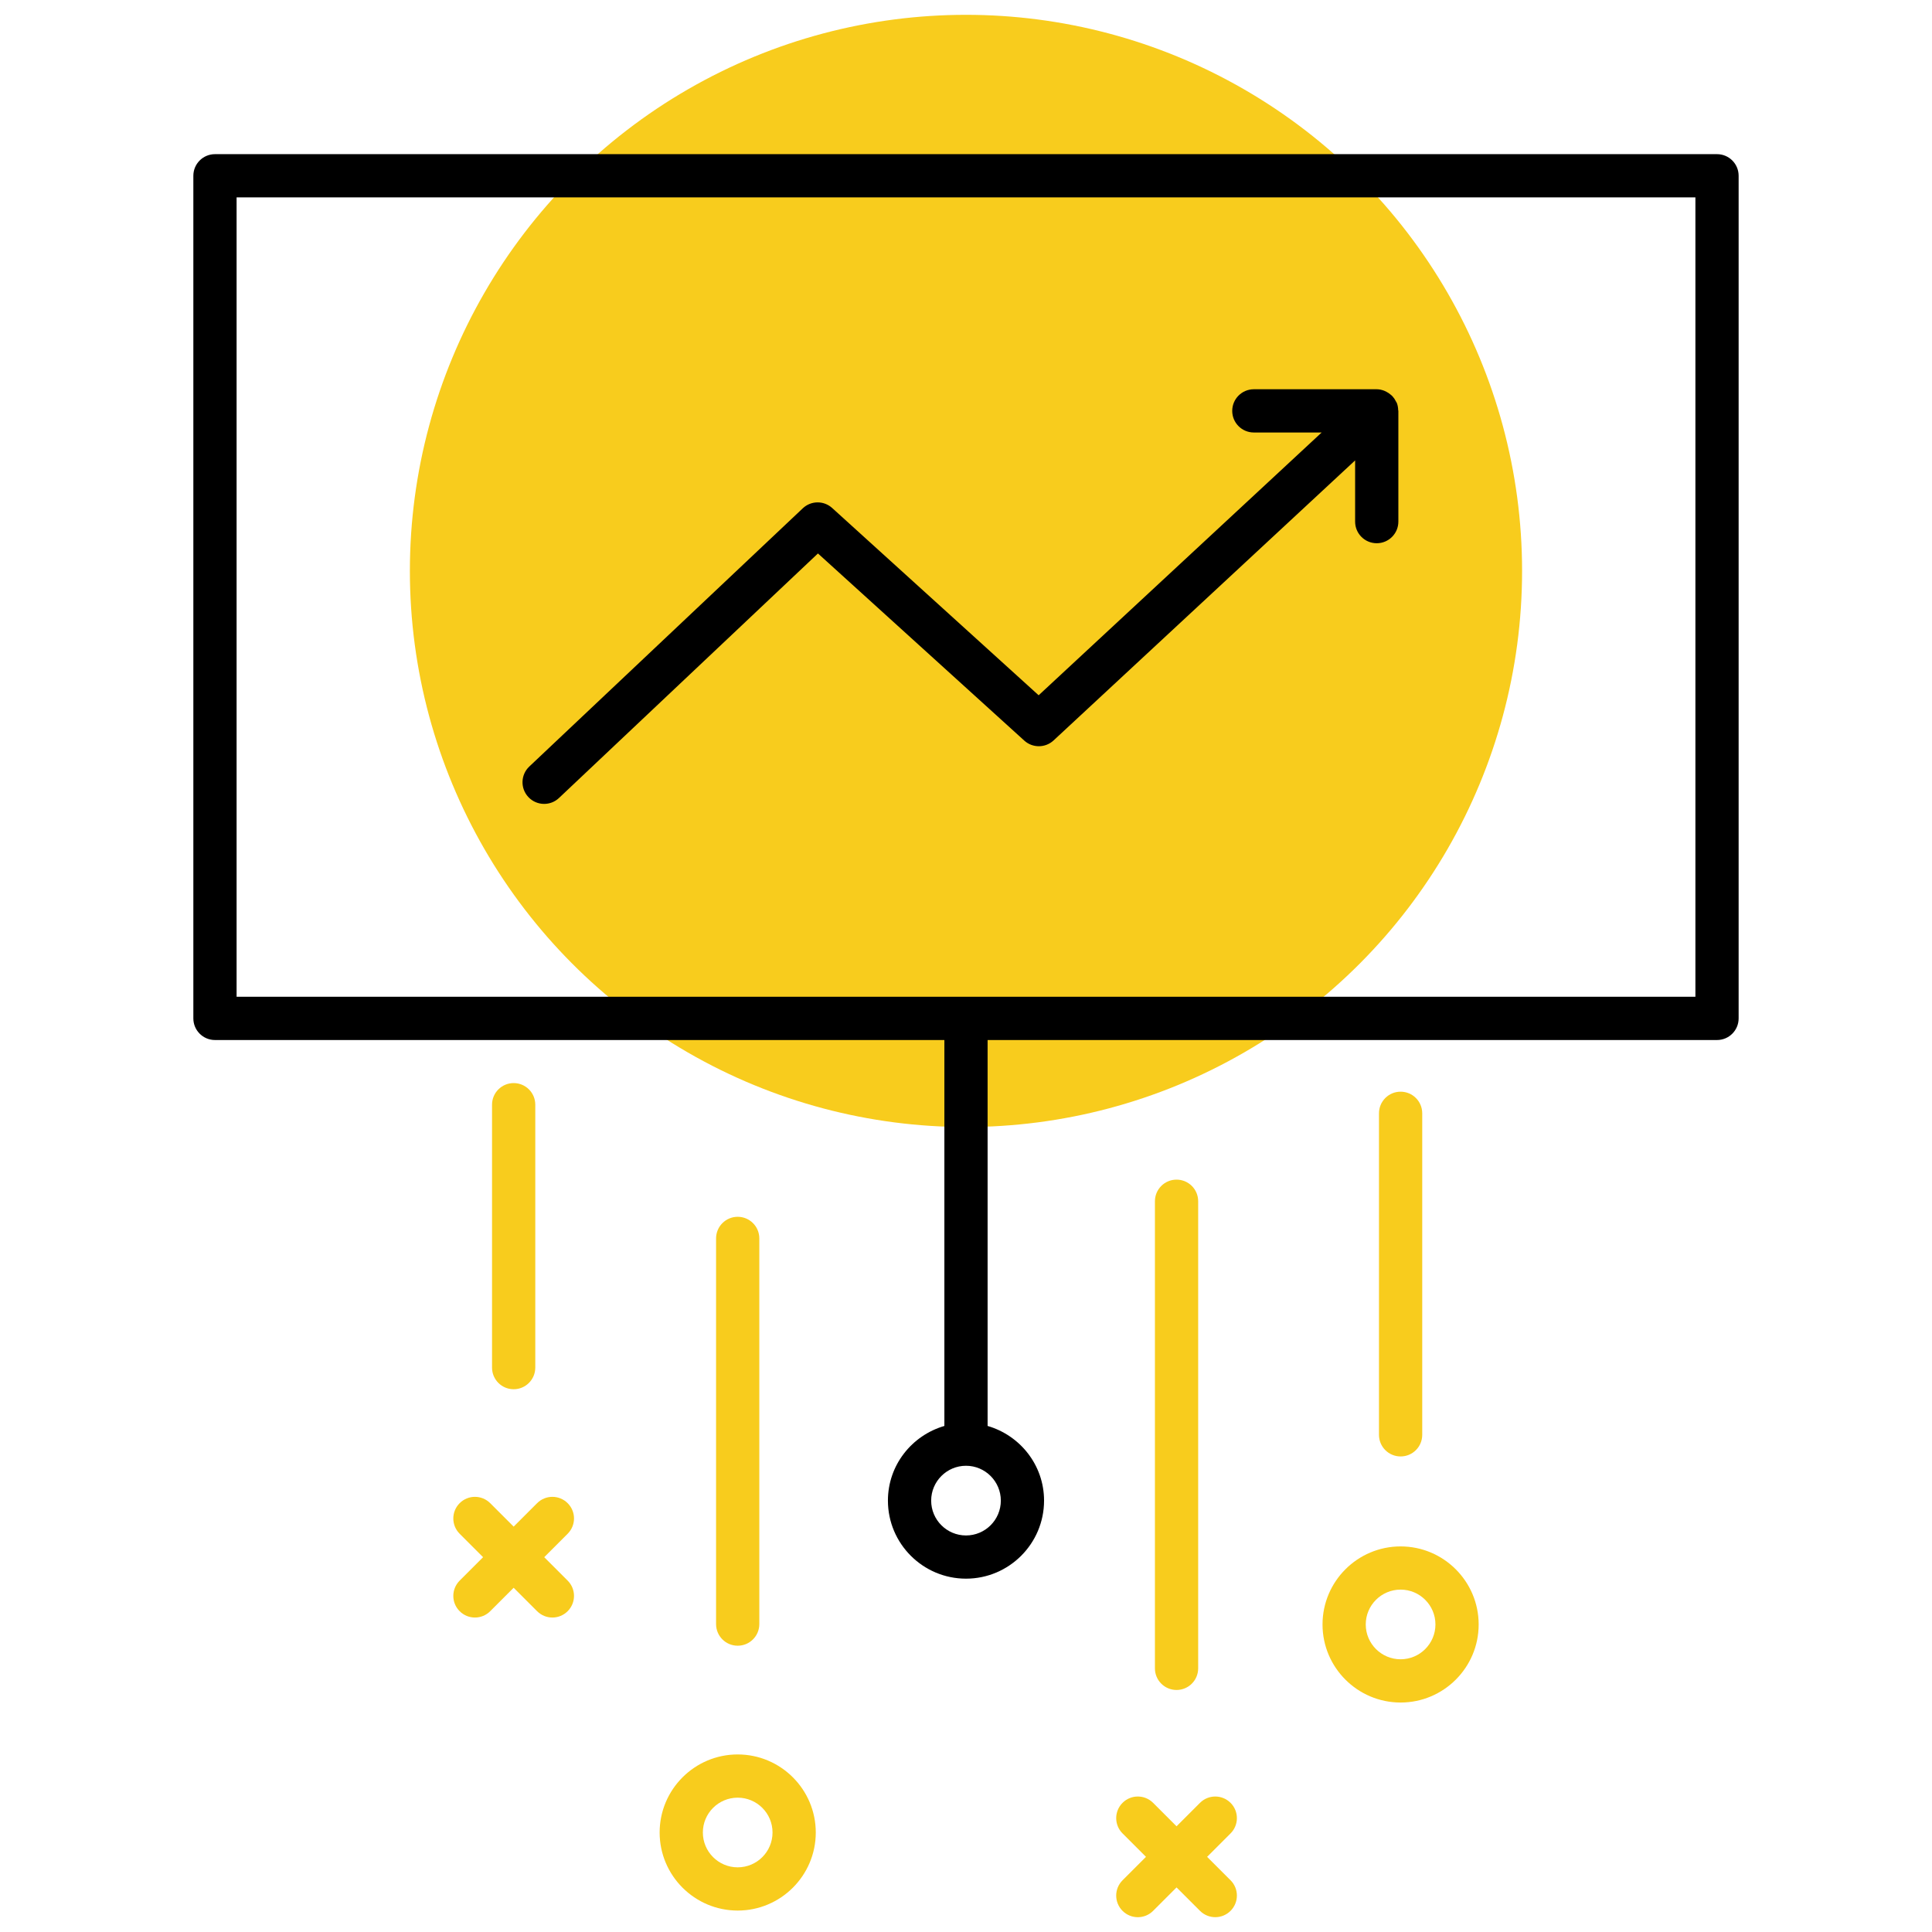 <svg xmlns="http://www.w3.org/2000/svg" xmlns:xlink="http://www.w3.org/1999/xlink" version="1.1" width="60" height="60" viewBox="0 0 256 256" xml:space="preserve">
<desc>Created with Fabric.js 1.7.22</desc>
<defs>
</defs>
<g transform="translate(128 128) scale(0.72 0.72)" style="">
	<g style="stroke: none; stroke-width: 0; stroke-dasharray: none; stroke-linecap: butt; stroke-linejoin: miter; stroke-miterlimit: 10; fill: none; fill-rule: nonzero; opacity: 1;" transform="translate(-175.05 -175.05) scale(3.89 3.89)" >
	<circle cx="44.999" cy="26.309" r="26.309" style="stroke: none; stroke-width: 1; stroke-dasharray: none; stroke-linecap: butt; stroke-linejoin: miter; stroke-miterlimit: 10; fill: rgb(248,204,29); fill-rule: nonzero; opacity: 1;" transform="  matrix(1 0 0 1 0 0) "/>
	<path d="M 54.961 79.251 c -0.565 0 -1.023 -0.457 -1.023 -1.023 V 56.13 c 0 -0.565 0.457 -1.023 1.023 -1.023 s 1.023 0.457 1.023 1.023 v 22.098 C 55.983 78.794 55.526 79.251 54.961 79.251 z" style="stroke: none; stroke-width: 1; stroke-dasharray: none; stroke-linecap: butt; stroke-linejoin: miter; stroke-miterlimit: 10; fill: rgb(248,204,29); fill-rule: nonzero; opacity: 1;" transform=" matrix(1 0 0 1 0 0) " stroke-linecap="round" />
	<path d="M 34.199 77.157 c -0.565 0 -1.023 -0.457 -1.023 -1.023 V 57.888 c 0 -0.565 0.458 -1.023 1.023 -1.023 s 1.023 0.457 1.023 1.023 v 18.246 C 35.222 76.7 34.764 77.157 34.199 77.157 z" style="stroke: none; stroke-width: 1; stroke-dasharray: none; stroke-linecap: butt; stroke-linejoin: miter; stroke-miterlimit: 10; fill: rgb(248,204,29); fill-rule: nonzero; opacity: 1;" transform=" matrix(1 0 0 1 0 0) " stroke-linecap="round" />
	<path d="M 65.561 68.203 c -0.565 0 -1.023 -0.457 -1.023 -1.023 V 51.969 c 0 -0.565 0.457 -1.023 1.023 -1.023 c 0.565 0 1.023 0.457 1.023 1.023 V 67.18 C 66.584 67.746 66.127 68.203 65.561 68.203 z" style="stroke: none; stroke-width: 1; stroke-dasharray: none; stroke-linecap: butt; stroke-linejoin: miter; stroke-miterlimit: 10; fill: rgb(248,204,29); fill-rule: nonzero; opacity: 1;" transform=" matrix(1 0 0 1 0 0) " stroke-linecap="round" />
	<path d="M 23.6 65.023 c -0.565 0 -1.023 -0.457 -1.023 -1.023 V 51.562 c 0 -0.565 0.458 -1.023 1.023 -1.023 c 0.565 0 1.023 0.457 1.023 1.023 V 64 C 24.622 64.566 24.164 65.023 23.6 65.023 z" style="stroke: none; stroke-width: 1; stroke-dasharray: none; stroke-linecap: butt; stroke-linejoin: miter; stroke-miterlimit: 10; fill: rgb(248,204,29); fill-rule: nonzero; opacity: 1;" transform=" matrix(1 0 0 1 0 0) " stroke-linecap="round" />
	<path d="M 56.407 87.146 l 1.109 -1.109 c 0.4 -0.4 0.4 -1.047 0 -1.446 c -0.4 -0.399 -1.047 -0.399 -1.446 0 L 54.961 85.7 l -1.109 -1.109 c -0.4 -0.399 -1.047 -0.399 -1.446 0 c -0.4 0.4 -0.4 1.047 0 1.446 l 1.109 1.109 l -1.109 1.109 c -0.4 0.4 -0.4 1.047 0 1.446 c 0.2 0.2 0.461 0.3 0.723 0.3 c 0.262 0 0.523 -0.1 0.723 -0.3 l 1.109 -1.109 L 56.07 89.7 c 0.2 0.2 0.461 0.3 0.723 0.3 s 0.523 -0.1 0.723 -0.3 c 0.4 -0.399 0.4 -1.047 0 -1.446 L 56.407 87.146 z" style="stroke: none; stroke-width: 1; stroke-dasharray: none; stroke-linecap: butt; stroke-linejoin: miter; stroke-miterlimit: 10; fill: rgb(248,204,29); fill-rule: nonzero; opacity: 1;" transform=" matrix(1 0 0 1 0 0) " stroke-linecap="round" />
	<path d="M 25.046 72.969 l 1.109 -1.109 c 0.4 -0.4 0.4 -1.047 0 -1.446 c -0.4 -0.4 -1.047 -0.4 -1.446 0 L 23.6 71.523 l -1.109 -1.109 c -0.4 -0.4 -1.047 -0.4 -1.446 0 c -0.4 0.399 -0.4 1.047 0 1.446 l 1.109 1.109 l -1.109 1.109 c -0.4 0.4 -0.4 1.047 0 1.446 c 0.2 0.2 0.461 0.3 0.723 0.3 c 0.262 0 0.523 -0.1 0.723 -0.3 l 1.109 -1.109 l 1.109 1.109 c 0.2 0.2 0.461 0.3 0.723 0.3 c 0.262 0 0.523 -0.1 0.723 -0.3 c 0.4 -0.4 0.4 -1.047 0 -1.446 L 25.046 72.969 z" style="stroke: none; stroke-width: 1; stroke-dasharray: none; stroke-linecap: butt; stroke-linejoin: miter; stroke-miterlimit: 10; fill: rgb(248,204,29); fill-rule: nonzero; opacity: 1;" transform=" matrix(1 0 0 1 0 0) " stroke-linecap="round" />
	<path d="M 34.199 89.687 c -2.036 0 -3.693 -1.657 -3.693 -3.693 c 0 -2.036 1.657 -3.693 3.693 -3.693 c 2.037 0 3.694 1.657 3.694 3.693 C 37.893 88.03 36.236 89.687 34.199 89.687 z M 34.199 84.346 c -0.909 0 -1.648 0.739 -1.648 1.648 c 0 0.909 0.739 1.648 1.648 1.648 c 0.909 0 1.648 -0.739 1.648 -1.648 C 35.848 85.085 35.108 84.346 34.199 84.346 z" style="stroke: none; stroke-width: 1; stroke-dasharray: none; stroke-linecap: butt; stroke-linejoin: miter; stroke-miterlimit: 10; fill: rgb(248,204,29); fill-rule: nonzero; opacity: 1;" transform=" matrix(1 0 0 1 0 0) " stroke-linecap="round" />
	<path d="M 65.561 79.845 c -2.037 0 -3.694 -1.657 -3.694 -3.693 c 0 -2.036 1.657 -3.693 3.694 -3.693 c 2.036 0 3.693 1.657 3.693 3.693 C 69.255 78.188 67.598 79.845 65.561 79.845 z M 65.561 74.503 c -0.909 0 -1.649 0.739 -1.649 1.648 c 0 0.909 0.74 1.648 1.649 1.648 c 0.909 0 1.648 -0.739 1.648 -1.648 C 67.209 75.242 66.47 74.503 65.561 74.503 z" style="stroke: none; stroke-width: 1; stroke-dasharray: none; stroke-linecap: butt; stroke-linejoin: miter; stroke-miterlimit: 10; fill: rgb(248,204,29); fill-rule: nonzero; opacity: 1;" transform=" matrix(1 0 0 1 0 0) " stroke-linecap="round" />
	<path d="M 80.531 6.592 H 9.469 c -0.565 0 -1.023 0.458 -1.023 1.023 v 39.864 c 0 0.565 0.458 1.023 1.023 1.023 h 34.508 V 66.76 c -1.537 0.447 -2.671 1.852 -2.671 3.532 c 0 2.036 1.657 3.693 3.694 3.693 c 2.036 0 3.693 -1.657 3.693 -3.693 c 0 -1.68 -1.134 -3.085 -2.671 -3.532 V 48.502 h 34.508 c 0.565 0 1.023 -0.457 1.023 -1.023 V 7.615 C 81.554 7.05 81.096 6.592 80.531 6.592 z M 46.648 70.293 c 0 0.909 -0.739 1.648 -1.648 1.648 s -1.648 -0.739 -1.648 -1.648 s 0.74 -1.649 1.648 -1.649 S 46.648 69.384 46.648 70.293 z M 79.508 46.456 H 10.492 V 8.637 h 69.016 V 46.456 z" style="stroke: none; stroke-width: 1; stroke-dasharray: none; stroke-linecap: butt; stroke-linejoin: miter; stroke-miterlimit: 10; fill: rgb(0,0,0); fill-rule: nonzero; opacity: 1;" transform=" matrix(1 0 0 1 0 0) " stroke-linecap="round" />
	<path d="M 65.447 18.706 c -0.003 -0.116 -0.021 -0.232 -0.065 -0.344 c -0.002 -0.004 -0.005 -0.008 -0.007 -0.012 c -0.009 -0.022 -0.025 -0.04 -0.035 -0.061 c -0.043 -0.088 -0.096 -0.168 -0.16 -0.238 c -0.026 -0.029 -0.054 -0.052 -0.084 -0.077 c -0.064 -0.056 -0.132 -0.102 -0.207 -0.14 c -0.034 -0.017 -0.065 -0.035 -0.1 -0.048 c -0.113 -0.043 -0.232 -0.072 -0.358 -0.072 h -5.813 c -0.565 0 -1.023 0.458 -1.023 1.023 c 0 0.565 0.457 1.023 1.023 1.023 h 3.208 L 48.437 32.192 l -9.769 -8.86 c -0.396 -0.359 -1 -0.353 -1.389 0.014 l -12.94 12.218 c -0.41 0.388 -0.429 1.035 -0.041 1.446 c 0.201 0.213 0.472 0.321 0.744 0.321 c 0.252 0 0.504 -0.092 0.702 -0.279 l 12.252 -11.569 l 9.763 8.855 c 0.393 0.356 0.993 0.352 1.383 -0.008 l 14.267 -13.249 v 2.895 c 0 0.565 0.457 1.023 1.023 1.023 c 0.565 0 1.023 -0.458 1.023 -1.023 v -5.24 C 65.454 18.725 65.448 18.716 65.447 18.706 z" style="stroke: none; stroke-width: 1; stroke-dasharray: none; stroke-linecap: butt; stroke-linejoin: miter; stroke-miterlimit: 10; fill: rgb(0,0,0); fill-rule: nonzero; opacity: 1;" transform=" matrix(1 0 0 1 0 0) " stroke-linecap="round" />
</g>
</g>
</svg>